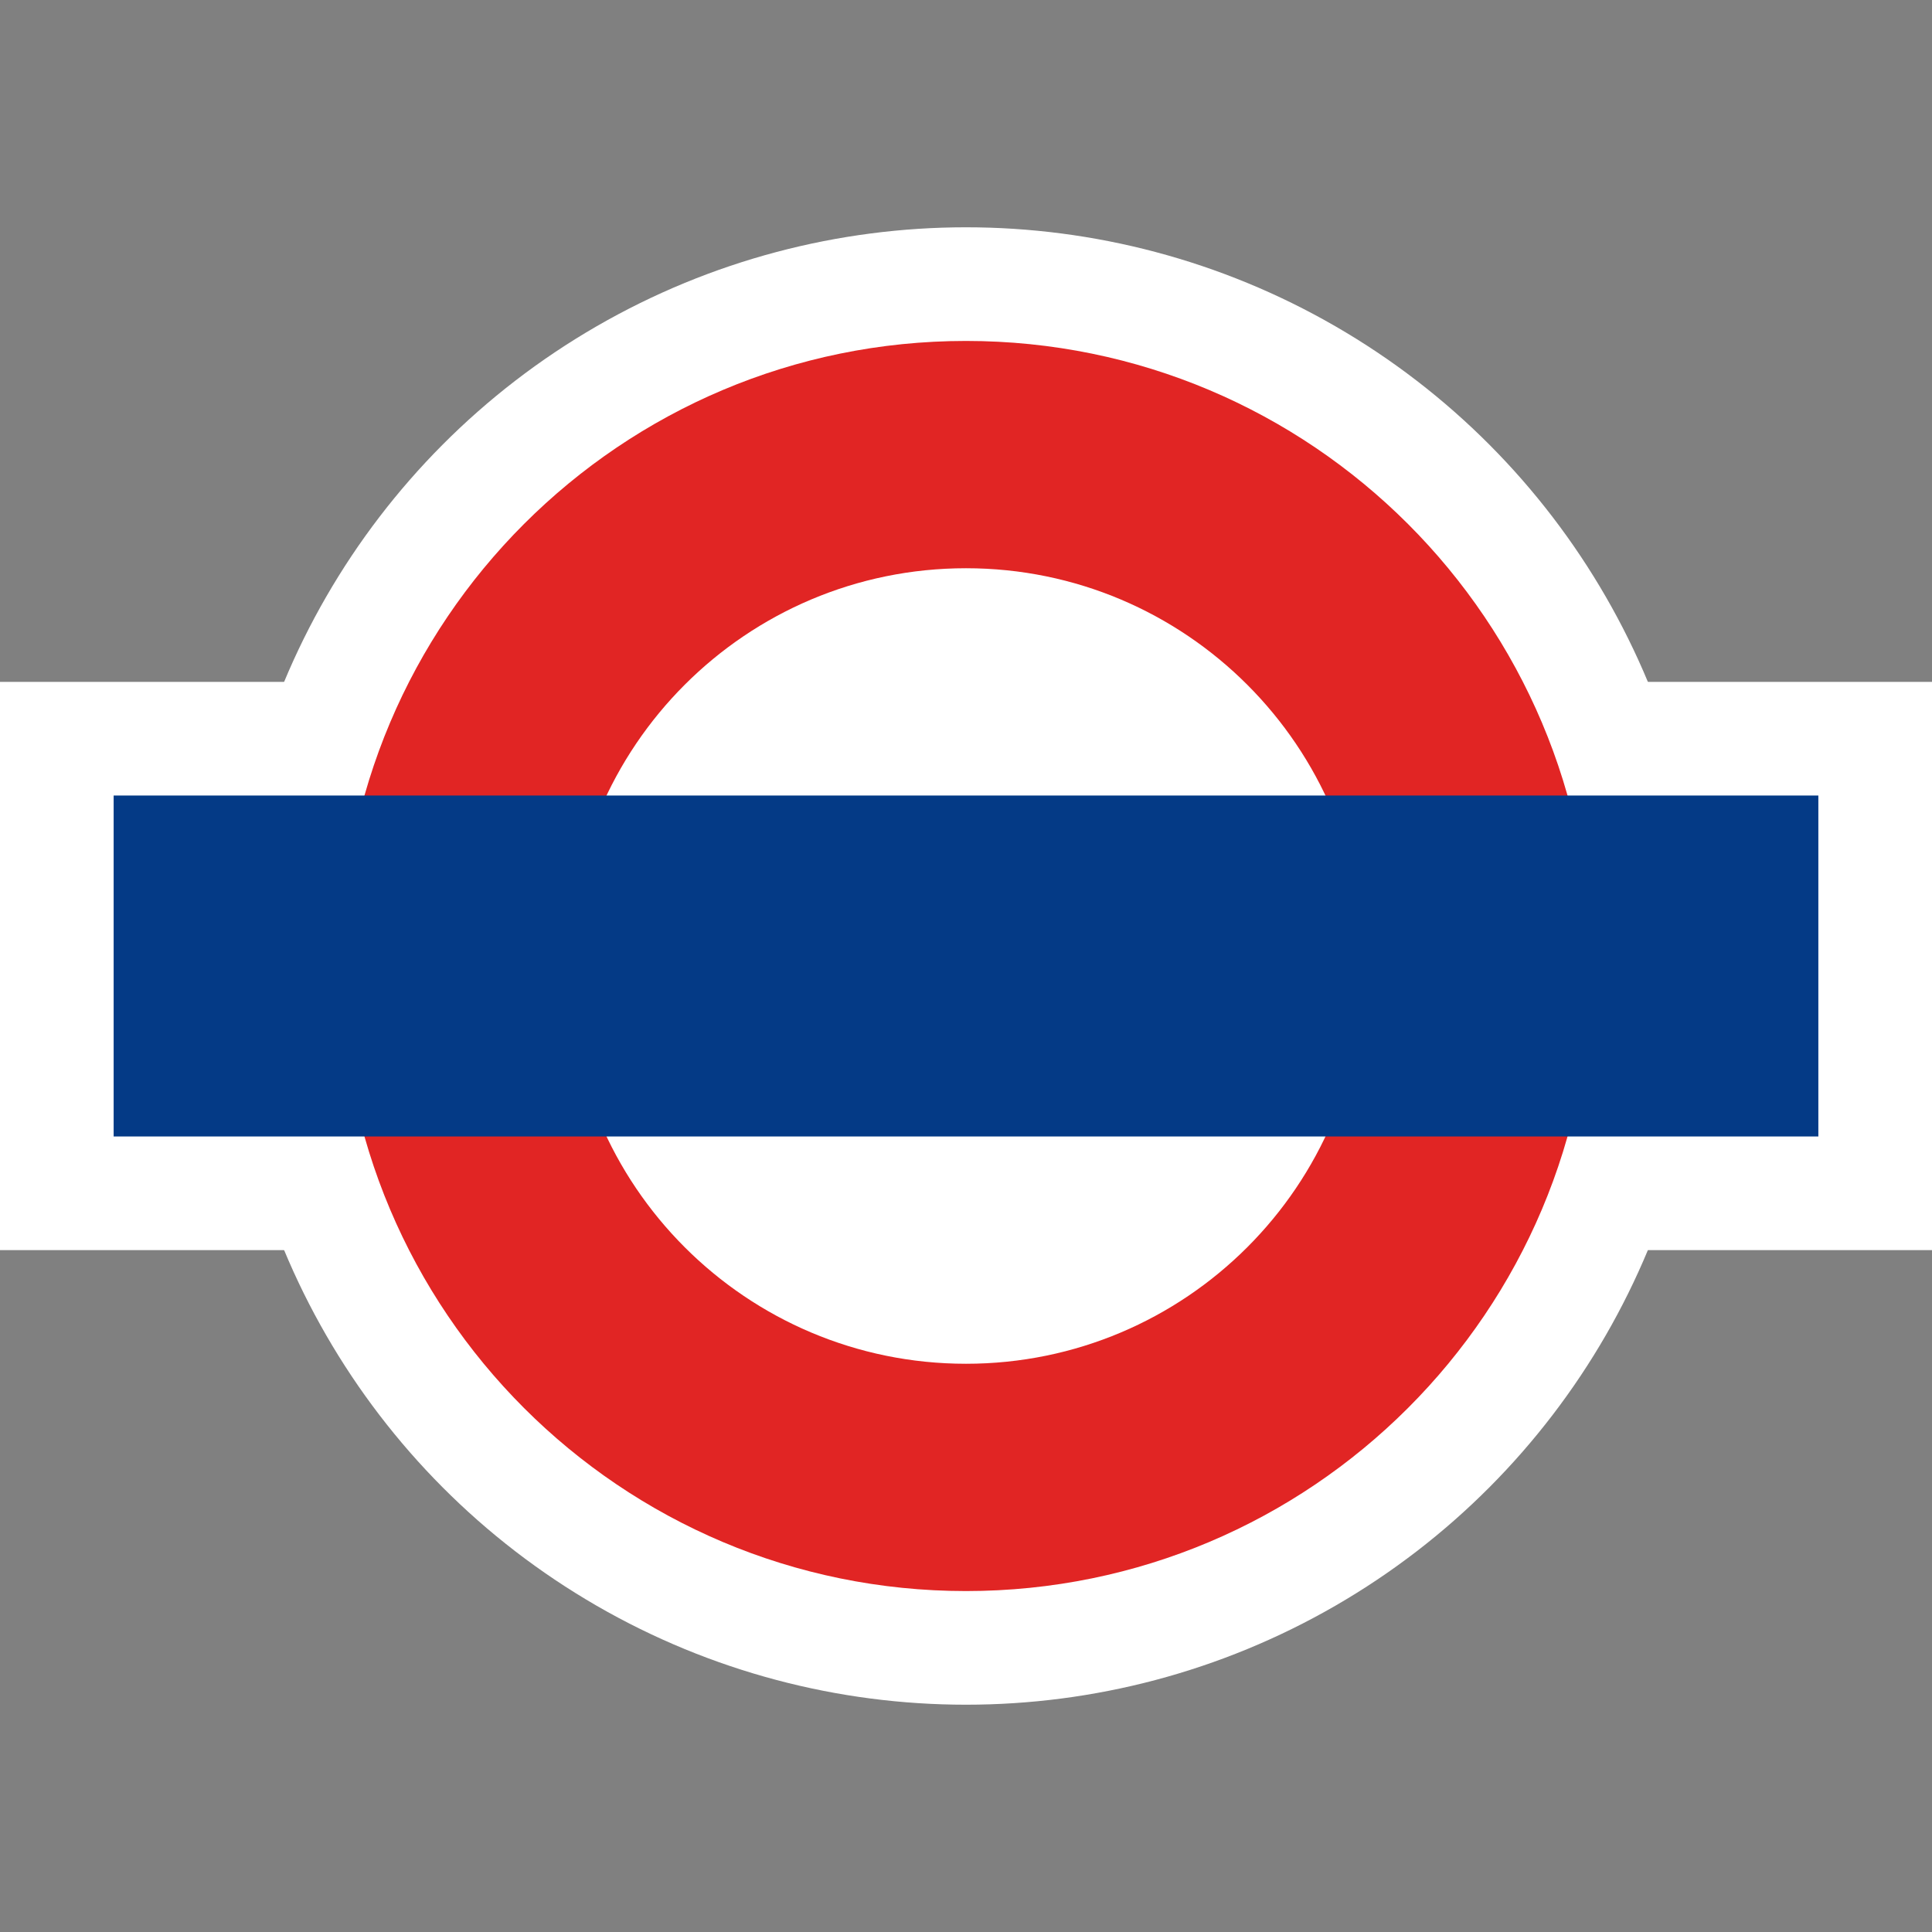 <?xml version="1.0" encoding="UTF-8" standalone="no"?>
<svg width="17px" height="17px" viewBox="0 0 17 17" version="1.1" xmlns="http://www.w3.org/2000/svg" xmlns:xlink="http://www.w3.org/1999/xlink" xmlns:sketch="http://www.bohemiancoding.com/sketch/ns">
    <rect x="0" y="0" width="17" height="17" fill="#808080" stroke="none"/>
    <!-- Generator: Sketch 3.3.3 (12072) - http://www.bohemiancoding.com/sketch -->
    <title>london-tube-s</title>
    <desc>Created with Sketch.</desc>
    <defs></defs>
    <g id="Icons" stroke="none" stroke-width="1" fill="none" fill-rule="evenodd" sketch:type="MSPage">
        <rect id="Rectangle-330-Copy" fill="#FFFFFF" sketch:type="MSShapeGroup" x="0" y="6" width="17" height="5"></rect>
        <circle id="Oval-203-Copy-2" fill="#FFFFFF" sketch:type="MSShapeGroup" cx="8.5" cy="8.5" r="6.5"></circle>
        <path d="M8.5,14 C11.538,14 14,11.538 14,8.5 C14,5.462 11.538,3 8.5,3 C5.462,3 3,5.462 3,8.5 C3,11.538 5.462,14 8.5,14 Z M8.5,12 C10.433,12 12,10.433 12,8.5 C12,6.567 10.433,5 8.5,5 C6.567,5 5,6.567 5,8.5 C5,10.433 6.567,12 8.5,12 Z" id="Oval-203" fill="#E12524" sketch:type="MSShapeGroup"></path>
        <rect id="Rectangle-330" fill="#043A86" sketch:type="MSShapeGroup" x="1" y="7" width="15" height="3"></rect>
    </g>
</svg>